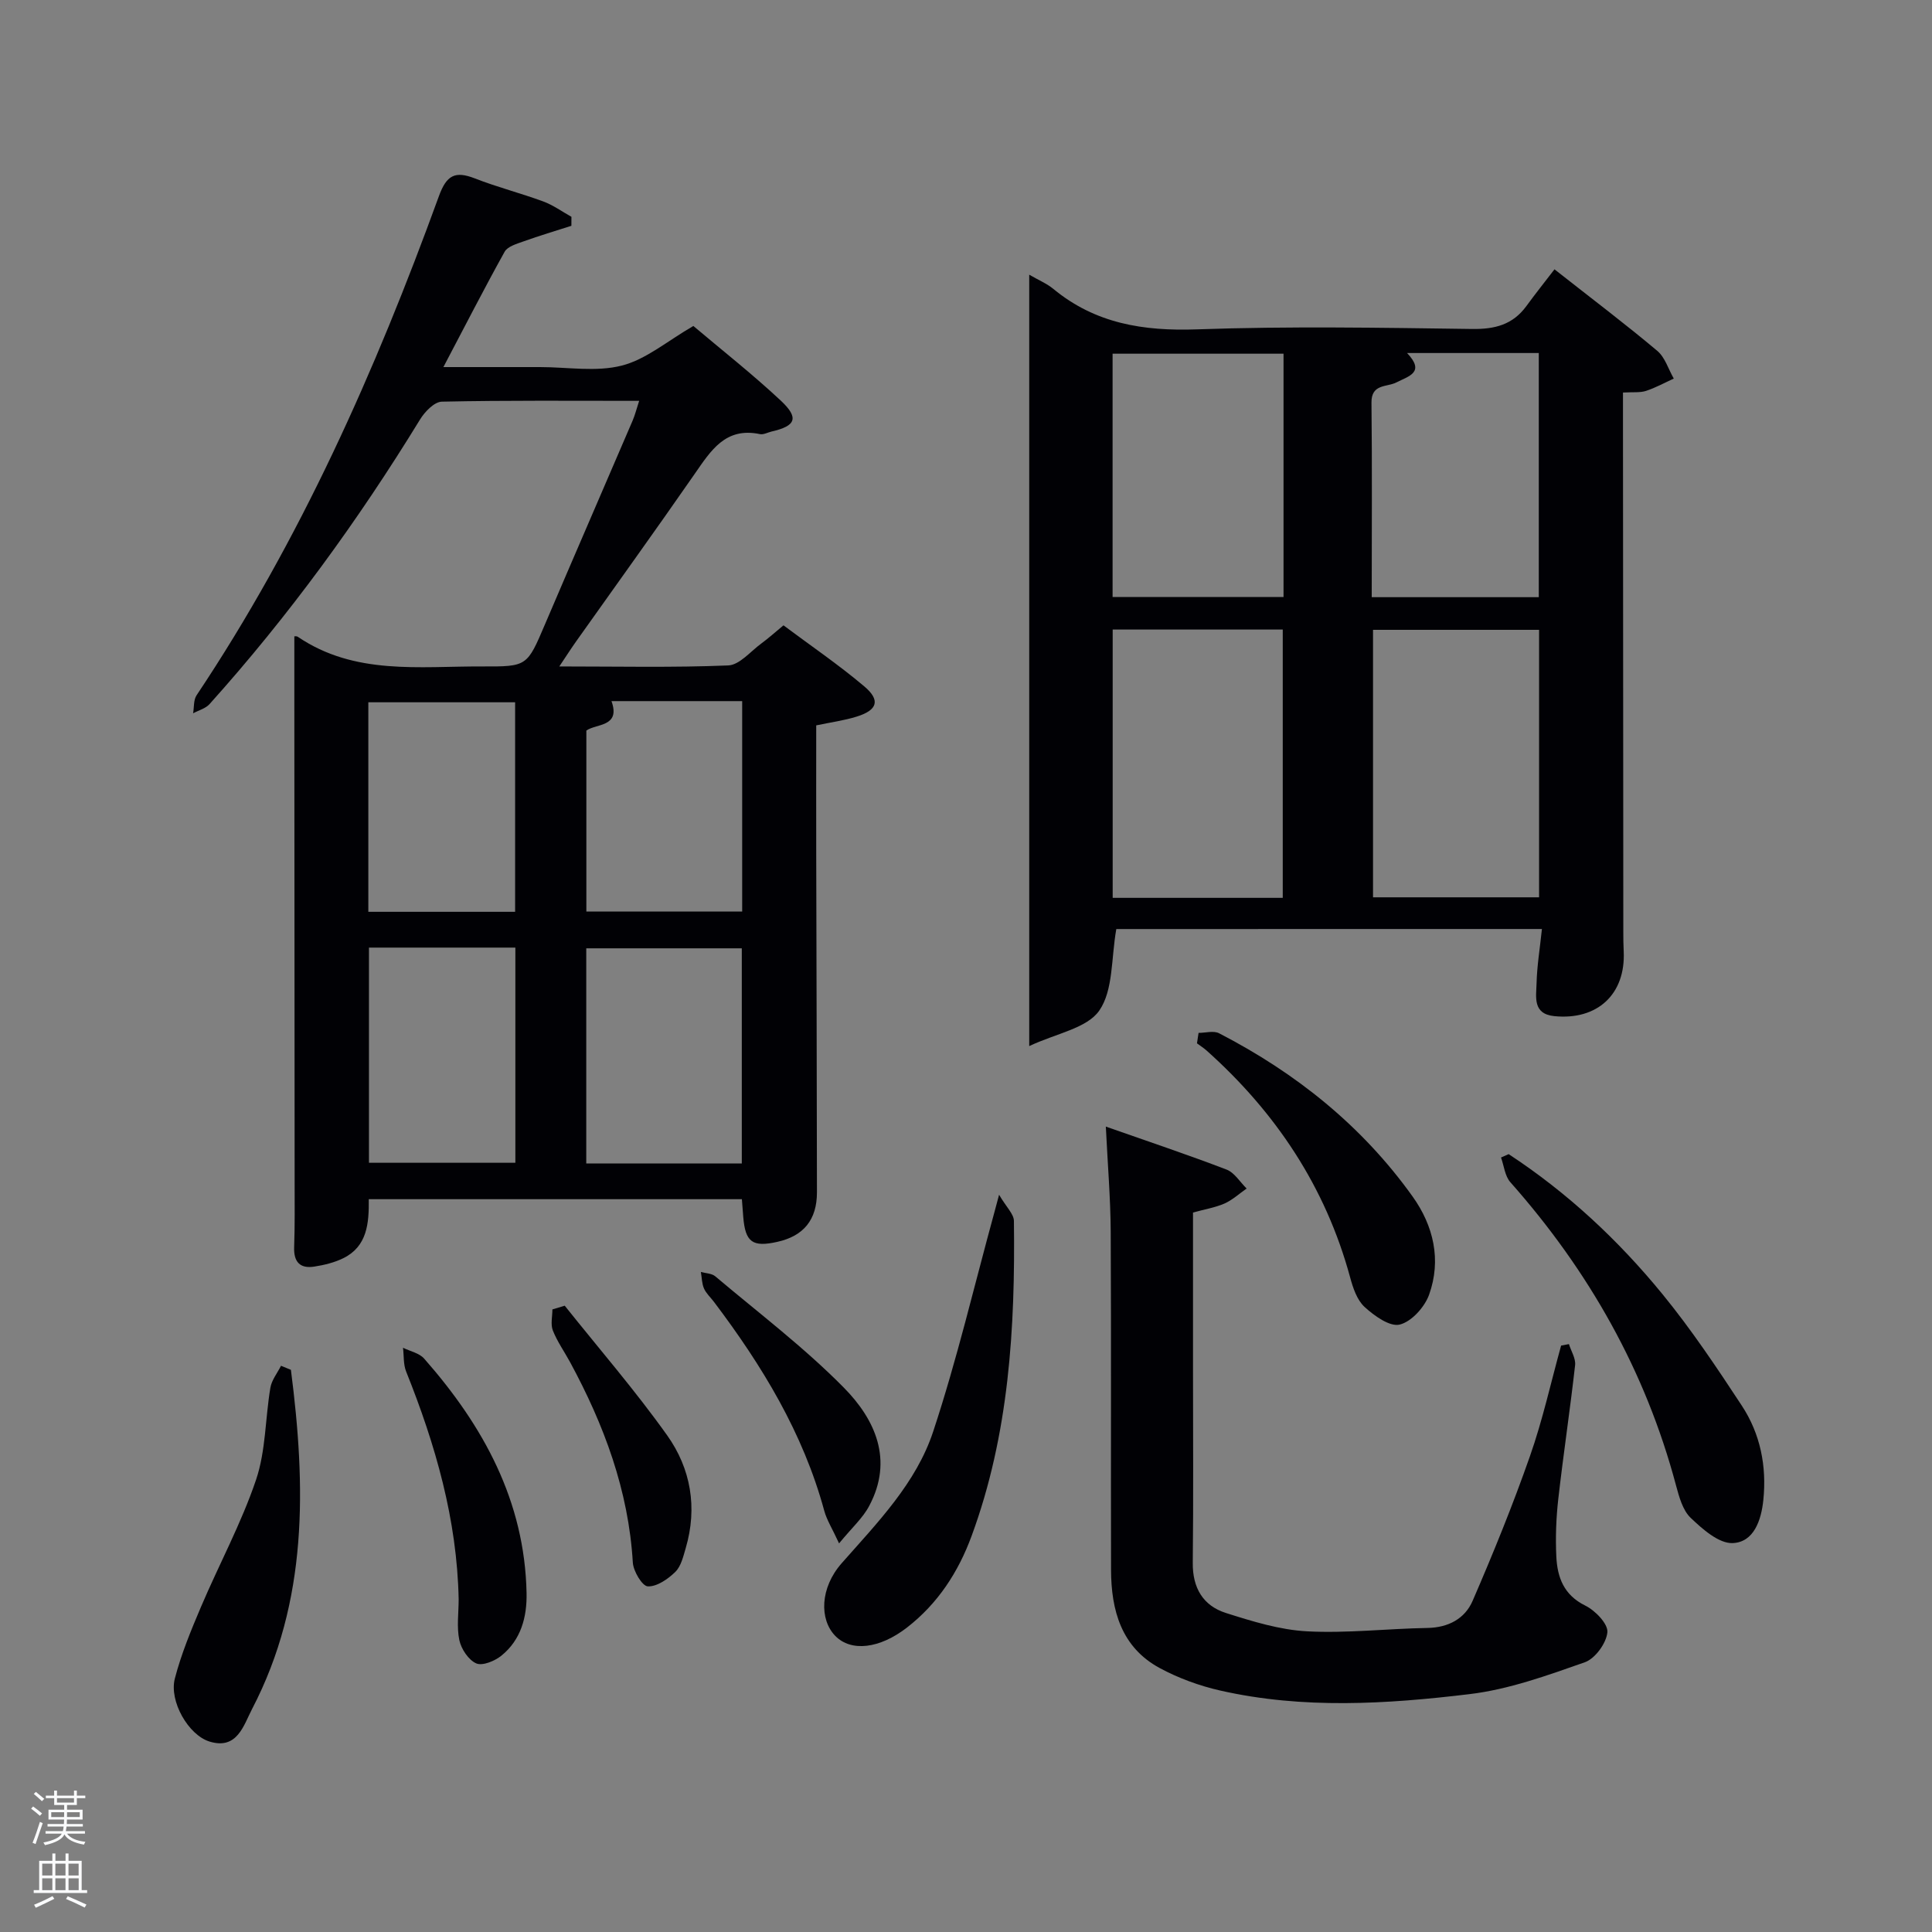 <svg enable-background="new 0 0 400 400" viewBox="0 0 400 400" xmlns="http://www.w3.org/2000/svg"><rect x="0" y="0" width="400" height="400" fill="#808080" stroke="none"/><path d="m6.44 374.46.42-.45c.65.47 1.27.95 1.85 1.44l-.45.49c-.65-.56-1.25-1.06-1.82-1.48m.93 7.33-.63-.26c.55-1.36 1.05-2.8 1.52-4.33.19.1.38.19.59.27-.46 1.29-.95 2.73-1.48 4.32m-.38-10.38.44-.42c.43.34 1.01.82 1.74 1.44l-.49.49c-.53-.51-1.09-1.01-1.69-1.51m2.5.35h1.72v-1.04h.59v1.04h3.52v-1.04h.59v1.04h1.75v.53h-1.75v1.42h-2.03v.97h3.22v2.03h-3.24c0 .35-.01.66-.03.93h3.32v.53h-3.37c-.03.27-.08.58-.15.94h3.96v.53h-3.71c.67.92 1.93 1.48 3.79 1.68-.13.24-.23.44-.29.59-2.13-.38-3.48-1.08-4.04-2.12-.43.97-1.77 1.72-4.03 2.23-.09-.19-.2-.37-.33-.55 2.1-.42 3.37-1.03 3.81-1.83h-3.36v-.53h3.58c.08-.29.13-.61.16-.94h-3.33v-.53h3.39c.02-.27.04-.58.04-.93h-3.23v-2.03h3.25v-.97h-2.07v-1.42h-1.73zm1.12 3.44v1h2.65c.01-.3.02-.44.02-.4v-.25-.35zm1.19-2h3.52v-.91h-3.52zm4.71 2h-2.63v.59c0 .15-.01.28-.01.4h2.64z" fill="#fafbfc"/><path d="m13.56 383.74h.63v1.52h2.72v6.07h1.13v.6h-11.06v-.6h1.13v-6.07h2.73v-1.52h.63v1.52h2.1v-1.52zm-2.69 8.83.38.56c-1.24.63-2.53 1.25-3.85 1.85-.1-.21-.21-.42-.34-.63 1.36-.55 2.63-1.15 3.81-1.78m-2.13-4.27h2.1v-2.45h-2.1zm0 3.04h2.1v-2.46h-2.1zm2.72-3.04h2.1v-2.45h-2.1zm0 3.04h2.1v-2.46h-2.1zm6.07 3.6c-1.41-.71-2.7-1.3-3.86-1.78l.35-.56c1.45.62 2.75 1.19 3.88 1.72zm-1.25-9.09h-2.1v2.45h2.1zm-2.09 5.49h2.1v-2.46h-2.1z" fill="#fafbfc"/><g fill="#010105"><path d="m76.35 248.28c.06 5-.32 9.74-5.22 12.19-1.87.93-4.01 1.45-6.09 1.77-2.92.45-4.25-.97-4.14-4.02.16-4.49.1-9 .1-13.5-.01-33-.04-65.99-.06-98.99 0-4.62 0-9.24 0-13.95-.16-.01.41-.15.73.07 11.77 7.98 25.12 6.08 38.14 6.13 9.37.04 9.31-.02 13.04-8.76 6-14.06 12.09-28.07 18.12-42.12.51-1.19.82-2.46 1.36-4.11-13.89 0-27.37-.12-40.85.17-1.56.03-3.54 2.09-4.52 3.7-12.81 20.91-27.18 40.66-43.57 58.91-.82.92-2.26 1.29-3.41 1.91.22-1.25.07-2.76.72-3.73 21.46-32.14 37.02-67.16 50.16-103.31 1.59-4.39 3.35-5.3 7.46-3.7 4.63 1.81 9.49 3.05 14.16 4.77 2.06.76 3.89 2.1 5.83 3.18 0 .62 0 1.24-.01 1.86-3.3 1.06-6.63 2.05-9.89 3.22-1.41.51-3.31 1.04-3.93 2.15-4.2 7.55-8.13 15.24-12.68 23.88h12.02 8c5.67 0 11.6 1.05 16.92-.31 5.02-1.28 9.41-5.08 14.81-8.2 5.77 4.88 12.17 9.91 18.09 15.44 3.85 3.6 3.14 5.26-1.88 6.41-.81.19-1.68.69-2.42.54-7.16-1.51-10.17 3.43-13.53 8.26-8.06 11.62-16.33 23.09-24.51 34.63-1.03 1.45-1.99 2.95-3.5 5.21 12.17 0 23.59.26 34.97-.21 2.35-.1 4.61-2.9 6.85-4.54 1.46-1.07 2.8-2.28 4.59-3.76 5.65 4.22 11.42 8.15 16.72 12.63 3.4 2.87 2.75 4.91-1.51 6.25-2.65.83-5.44 1.2-8.43 1.83 0 9.05-.02 17.87 0 26.69.05 23.33.13 46.66.15 69.99 0 5.69-2.76 9.04-8.19 10.25-5.17 1.16-6.65.07-7.07-5.19-.09-1.13-.17-2.27-.28-3.64-25.82 0-51.38 0-77.25 0zm77.23-7.39c0-14.85 0-29.67 0-44.55-10.87 0-21.58 0-32.2 0v44.55zm-26.98-95.73c1.95 5.41-3.21 4.63-5.2 6.1v37.46h32.26c0-14.66 0-29.03 0-43.56-8.95 0-17.58 0-27.06 0zm-50.21 51.03v44.55h30.31c0-14.96 0-29.67 0-44.55-10.22 0-20.15 0-30.31 0zm30.26-7.41c0-14.77 0-29.14 0-43.38-10.4 0-20.44 0-30.39 0v43.38z"/><path d="m231.12 192.35c-1.08 6.06-.6 12.64-3.52 16.87-2.55 3.69-8.93 4.73-14.51 7.36 0-54.18 0-106.67 0-159.71 1.94 1.13 3.64 1.83 5 2.95 8.7 7.18 18.64 8.76 29.72 8.37 18.96-.67 37.97-.34 56.96-.08 4.72.07 8.43-.88 11.25-4.74 1.86-2.55 3.83-5.02 5.82-7.61 8.07 6.35 14.82 11.44 21.28 16.88 1.61 1.35 2.3 3.8 3.42 5.74-1.91.87-3.77 1.9-5.75 2.55-1.22.4-2.63.22-4.77.34v4.77c.02 35.64.04 71.29.07 106.93 0 1.33.01 2.67.08 4 .42 8.85-5.43 14.31-14.37 13.41-4.54-.46-3.74-4.01-3.67-6.8.09-3.62.69-7.23 1.11-11.24-29.87.01-59.25.01-88.12.01zm34.46-6.46c0-18.52 0-37 0-55.55-11.87 0-23.58 0-35.21 0v55.55zm53.07-.11c0-18.78 0-37.15 0-55.38-11.74 0-23.11 0-34.38 0v55.38zm-88.3-112.55v50.38h35.39c0-16.98 0-33.57 0-50.38-11.85 0-23.44 0-35.39 0zm53.65 50.41h34.59c0-17.07 0-33.78 0-50.55-9.22 0-18.03 0-27.27 0 3.79 4 .4 4.76-2.24 6.1-1.96.99-5.18.25-5.13 4.17.15 13.3.05 26.61.05 40.28z"/><path d="m247 251.04v32.52c0 13.33.1 26.66-.05 39.99-.06 5.19 2.12 8.89 6.86 10.4 5.48 1.74 11.16 3.5 16.83 3.8 8.27.43 16.61-.56 24.92-.7 4.32-.08 7.73-1.93 9.32-5.59 4.27-9.85 8.32-19.82 11.87-29.95 2.63-7.47 4.34-15.27 6.46-22.92.54-.1 1.08-.21 1.62-.31.45 1.45 1.43 2.97 1.28 4.35-1.04 9.24-2.43 18.44-3.48 27.68-.45 3.96-.6 7.99-.41 11.96.21 4.28 1.53 7.95 5.99 10.15 2.06 1.01 4.74 3.78 4.58 5.52-.21 2.27-2.54 5.47-4.68 6.22-7.78 2.73-15.74 5.62-23.85 6.59-17.17 2.07-34.51 3.14-51.62-.74-4.32-.98-8.65-2.56-12.54-4.66-7.96-4.31-10.05-11.97-10.07-20.35-.06-23.33.05-46.66-.07-69.98-.04-6.92-.62-13.83-1.01-21.77 8.85 3.11 16.99 5.83 25 8.9 1.64.63 2.78 2.58 4.15 3.92-1.53 1.07-2.95 2.39-4.63 3.13-1.94.83-4.09 1.18-6.47 1.84z"/><path d="m206.85 247.36c1.51 2.58 3.05 3.99 3.07 5.41.28 22.17-1 44.17-8.77 65.26-2.75 7.47-6.97 13.96-13.35 18.92-5.66 4.4-11.58 5.11-14.87 1.74-3.31-3.4-3.17-9.94 1.33-15.04 7.4-8.4 15.42-16.57 18.95-27.28 4.93-14.91 8.52-30.27 12.68-45.43.17-.62.33-1.24.96-3.58z"/><path d="m312.35 238.95c12.14 7.96 22.68 17.78 31.83 28.97 5.97 7.3 11.25 15.2 16.44 23.1 3.84 5.84 5.18 12.54 4.46 19.54-.43 4.17-1.95 8.74-6.34 8.92-2.87.12-6.26-2.89-8.71-5.23-1.65-1.58-2.39-4.35-3.03-6.72-6.32-23.73-18.07-44.45-34.3-62.77-1.13-1.27-1.31-3.39-1.93-5.11.52-.24 1.05-.47 1.58-.7z"/><path d="m60.23 283.61c3.09 24.03 3.62 47.83-8.04 70.22-1.75 3.35-3.06 8.51-8.81 6.74-4.37-1.34-8.4-8.35-7.18-13.05 1.32-5.07 3.35-9.99 5.41-14.83 3.74-8.8 8.35-17.29 11.4-26.31 2.03-6 1.9-12.72 2.97-19.07.27-1.59 1.44-3.03 2.2-4.54.69.29 1.37.57 2.05.84z"/><path d="m248.15 213.85c1.43 0 3.12-.51 4.25.08 15.91 8.21 29.6 19.16 40.06 33.79 4.35 6.08 5.99 13.15 3.42 20.33-.92 2.57-3.65 5.6-6.09 6.19-2.06.5-5.27-1.82-7.27-3.65-1.57-1.44-2.41-3.96-3-6.16-5.09-18.71-15.36-34.1-29.7-46.92-.62-.55-1.33-1-2-1.5.11-.72.22-1.44.33-2.16z"/><path d="m94.96 331.13c-.32-16.48-4.79-32-10.87-47.16-.6-1.49-.45-3.28-.65-4.93 1.48.73 3.37 1.1 4.38 2.25 12.24 13.9 20.82 29.48 21.2 48.55.1 4.95-1.16 9.67-5.2 12.94-1.37 1.11-3.92 2.17-5.21 1.61-1.61-.7-3.11-2.97-3.51-4.81-.57-2.71-.14-5.62-.14-8.45z"/><path d="m173.72 319.54c-1.42-3.09-2.55-4.84-3.07-6.76-4.38-16.13-12.88-30.06-22.83-43.24-.7-.93-1.62-1.75-2.07-2.78s-.44-2.26-.64-3.41c1.01.28 2.25.28 2.98.9 8.98 7.58 18.41 14.72 26.63 23.06 6.48 6.57 10.3 14.96 5.25 24.45-1.3 2.5-3.55 4.49-6.25 7.78z"/><path d="m116.92 270.33c7.11 8.92 14.61 17.57 21.22 26.86 4.88 6.86 6.29 14.94 3.84 23.3-.51 1.74-.97 3.78-2.16 4.95-1.52 1.49-3.81 3.08-5.7 3-1.15-.05-2.99-3.13-3.1-4.93-.89-14.94-5.96-28.51-12.99-41.49-1.19-2.19-2.66-4.26-3.57-6.56-.5-1.27-.09-2.9-.09-4.36.85-.26 1.7-.52 2.55-.77z"/></g></svg>